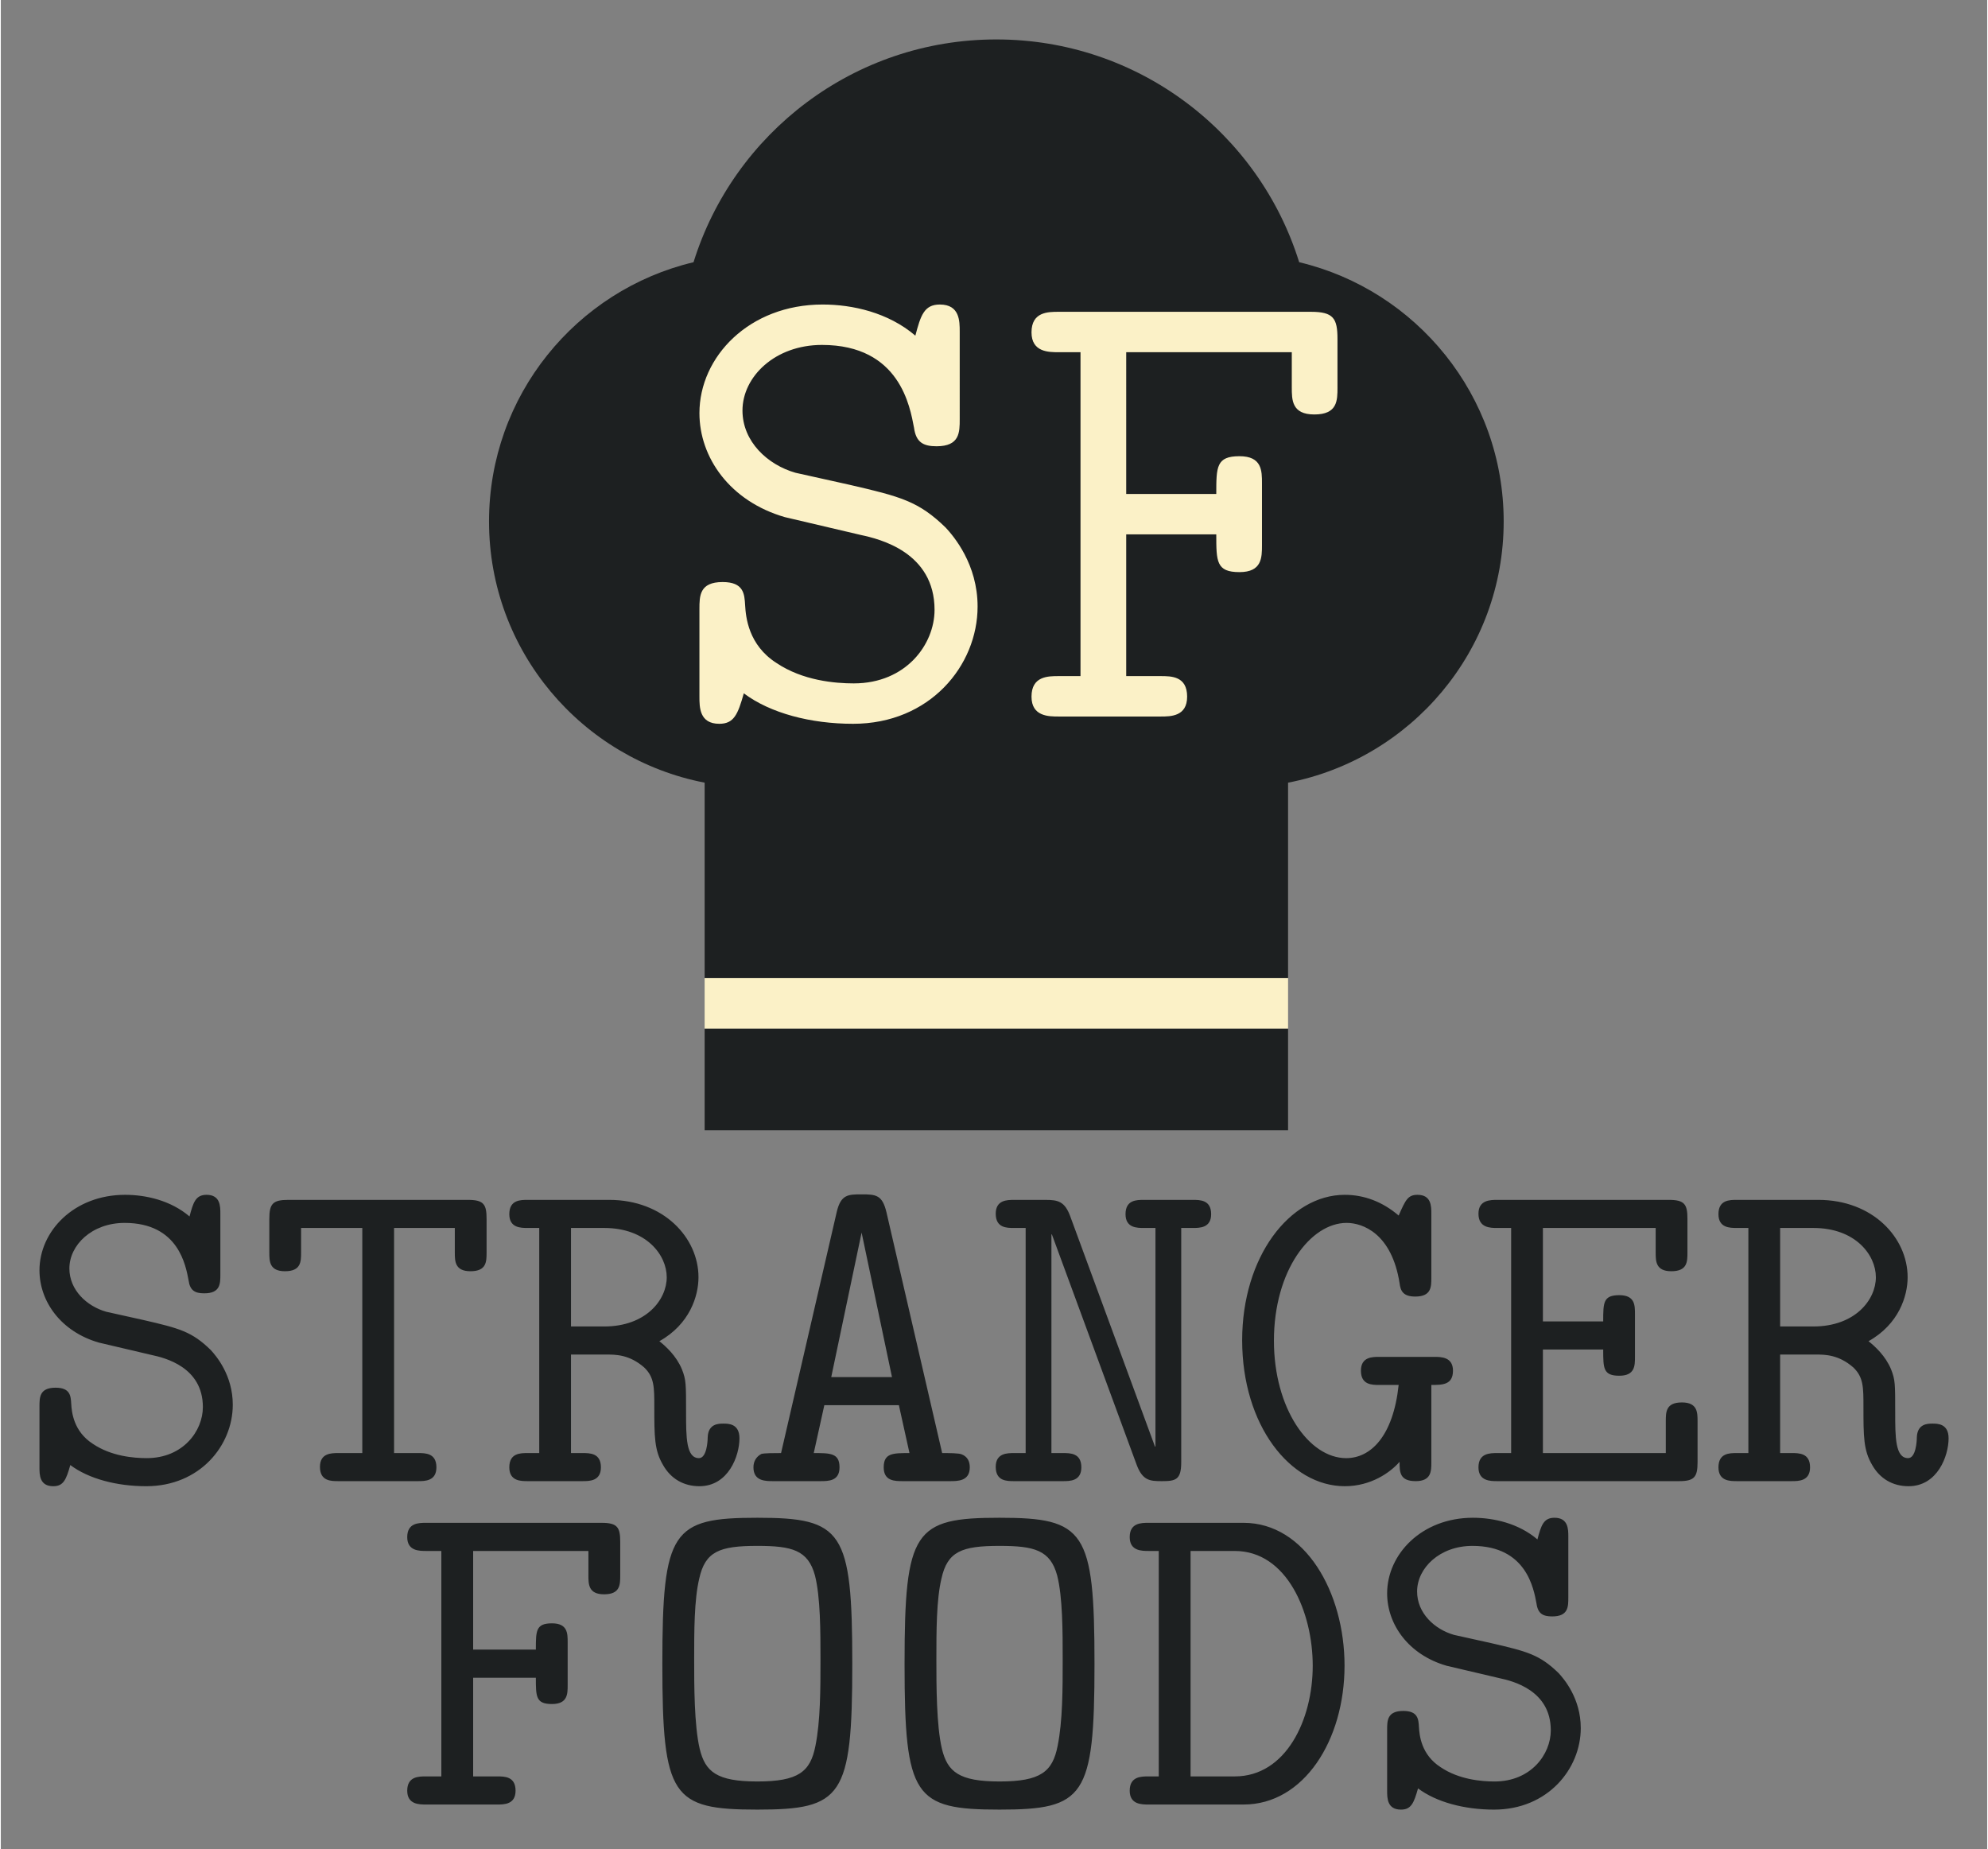 <svg width="252.06" height="234.421" viewBox="0 0 251.852 234.421" xmlns="http://www.w3.org/2000/svg"><rect x="0" y="0" width="251.852" height="234.421" fill="#808080" stroke="none"/><path fill="#fbf1c7" d="M89.238 124h73.973v6.433H89.238z"/><path overflow="visible" d="M126.225 5C108.185 5 92.92 16.878 87.83 33.243 72.962 36.778 61.9 50.156 61.9 66.108c0 16.443 11.776 30.104 27.338 33.118v24.775h73.973V99.226c15.562-3.014 27.338-16.676 27.338-33.118 0-15.95-11.064-29.328-25.93-32.866C159.528 16.878 144.264 5 126.224 5zM89.238 130.433v12.865h73.973v-12.865z" color="#000" fill="#1d2021"/><g style="line-height:1.25"><path style="-inkscape-font-specification:'Latin Modern Mono'" d="M123.846 76.899c0-5.374-3.023-8.901-4.03-9.993-3.443-3.358-5.71-3.946-12.26-5.458l-6.802-1.512c-3.527-1.006-6.719-3.946-6.719-7.892 0-4.284 4.117-8.314 10.078-8.314 9.908 0 11.168 7.894 11.672 10.496.252 1.85 1.175 2.351 2.856 2.351 2.938 0 2.938-1.762 2.938-3.441V42.05c0-1.344 0-3.443-2.519-3.443-2.016 0-2.436 1.426-3.106 3.946-3.443-2.94-7.978-3.946-11.757-3.946-9.321 0-15.62 6.634-15.62 13.77 0 5.629 3.863 11.17 10.832 13.185l9.659 2.268c2.35.503 9.32 2.182 9.32 9.488 0 4.367-3.612 9.322-10.243 9.322-2.353 0-6.468-.338-9.826-2.605-3.528-2.268-3.863-5.793-3.948-7.304-.084-1.428-.167-2.94-2.854-2.94-2.94 0-2.94 1.764-2.94 3.443V88.32c0 1.343 0 3.443 2.52 3.443 1.848 0 2.351-1.176 3.107-3.863 3.36 2.518 8.481 3.863 13.855 3.863 9.74 0 15.787-7.39 15.787-14.864zm45.63-27.795v-6.13c0-2.603-.503-3.443-3.359-3.443h-31.993c-1.343 0-3.442 0-3.442 2.604 0 2.518 2.183 2.518 3.442 2.518h2.77v41.063h-2.77c-1.343 0-3.442 0-3.442 2.604 0 2.52 2.183 2.52 3.442 2.52h12.932c1.26 0 3.358 0 3.358-2.52 0-2.604-2.015-2.604-3.358-2.604h-4.367v-17.97h11.42c0 3.442 0 4.787 2.94 4.787 2.854 0 2.854-1.848 2.854-3.443v-7.81c0-1.596 0-3.442-2.854-3.442-2.94 0-2.94 1.343-2.94 4.786h-11.42V44.653h20.994v4.451c0 1.595 0 3.442 2.854 3.442 2.94 0 2.94-1.763 2.94-3.442z" aria-label="SF" font-weight="400" font-size="52.219" font-family="'Latin Modern Mono'" letter-spacing="0" word-spacing="0" fill="#fbf1c7"/></g><g style="line-height:1.25"><path style="-inkscape-font-specification:'Latin Modern Mono'" d="M29.411 178.091c0-3.735-2.1-6.186-2.801-6.944-2.393-2.335-3.969-2.743-8.52-3.794l-4.728-1.05c-2.451-.7-4.669-2.743-4.669-5.486 0-2.976 2.86-5.778 7.004-5.778 6.886 0 7.761 5.486 8.112 7.295.175 1.284.817 1.634 1.984 1.634 2.042 0 2.042-1.225 2.042-2.392v-7.705c0-.934 0-2.393-1.75-2.393-1.401 0-1.693.992-2.16 2.743-2.393-2.042-5.544-2.743-8.17-2.743-6.478 0-10.855 4.61-10.855 9.571 0 3.91 2.685 7.762 7.528 9.163l6.712 1.576c1.634.35 6.478 1.517 6.478 6.594 0 3.035-2.51 6.478-7.12 6.478-1.634 0-4.494-.233-6.828-1.81-2.451-1.575-2.685-4.026-2.743-5.076-.059-.992-.117-2.043-1.984-2.043-2.043 0-2.043 1.226-2.043 2.393v7.703c0 .934 0 2.393 1.75 2.393 1.285 0 1.635-.817 2.16-2.685 2.334 1.751 5.894 2.685 9.63 2.685 6.77 0 10.971-5.136 10.971-10.33zm32.179-19.317v-4.26c0-1.81-.35-2.393-2.334-2.393H36.437c-1.926 0-2.393.467-2.393 2.393v4.26c0 1.11 0 2.393 1.984 2.393 2.043 0 2.043-1.225 2.043-2.393v-3.093h7.762v28.538h-3.035c-.875 0-2.334 0-2.334 1.75 0 1.81 1.4 1.81 2.334 1.81h10.096c.876 0 2.335 0 2.335-1.75 0-1.81-1.4-1.81-2.335-1.81H49.86v-28.538h7.703v3.093c0 1.11 0 2.393 1.984 2.393 2.043 0 2.043-1.225 2.043-2.393zm32.062 23.577c0-1.867-1.4-1.867-2.042-1.867-.584 0-1.926 0-1.985 1.75 0 .468-.116 2.627-1.108 2.627-1.634 0-1.634-2.684-1.634-5.778 0-3.676 0-4.143-.526-5.485-.7-1.693-2.042-2.918-2.86-3.56 3.852-2.16 4.961-5.72 4.961-8.112 0-5.02-4.435-9.805-11.322-9.805h-10.33c-.933 0-2.334 0-2.334 1.81 0 1.75 1.46 1.75 2.335 1.75h1.459v28.538h-1.46c-.933 0-2.334 0-2.334 1.81 0 1.75 1.46 1.75 2.335 1.75h6.945c.875 0 2.334 0 2.334-1.75 0-1.81-1.4-1.81-2.334-1.81h-1.46v-12.488h4.553c1.108 0 2.86 0 4.727 1.634 1.284 1.226 1.284 2.51 1.284 4.96 0 3.794 0 5.545 1.109 7.412.992 1.751 2.626 2.685 4.61 2.685 3.677 0 5.077-3.852 5.077-6.07zm-9.22-20.425c0 2.86-2.627 6.244-7.938 6.244h-4.201v-12.489h4.201c5.37 0 7.937 3.443 7.937 6.245zm38.423 24.102c0-.758-.292-1.342-.992-1.634-.35-.175-1.634-.175-2.51-.175l-7.061-30.522c-.525-2.218-1.343-2.276-3.152-2.276-1.692 0-2.626 0-3.151 2.218l-7.062 30.58c-.817 0-2.159 0-2.51.117-.641.35-.991.934-.991 1.692 0 1.751 1.517 1.751 2.51 1.751h5.952c1.05 0 2.451 0 2.451-1.75 0-1.81-1.167-1.81-3.268-1.81l1.342-6.07h9.454l1.343 6.07c-2.101 0-3.268 0-3.268 1.81 0 1.75 1.4 1.75 2.45 1.75h5.953c.992 0 2.51 0 2.51-1.75zm-9.863-11.438h-7.703l3.851-18.325zm40.466-20.659c0-1.81-1.4-1.81-2.334-1.81h-6.186c-.934 0-2.335 0-2.335 1.81 0 1.75 1.46 1.75 2.335 1.75h1.459v27.721h-.059l-10.738-29.18c-.7-1.926-1.576-2.1-3.151-2.1h-3.969c-.875 0-2.334 0-2.334 1.75 0 1.81 1.4 1.81 2.334 1.81h1.46v28.537h-1.46c-.875 0-2.334 0-2.334 1.75 0 1.81 1.4 1.81 2.334 1.81h6.186c.876 0 2.335 0 2.335-1.75 0-1.81-1.401-1.81-2.335-1.81h-1.459V156.5h.059l10.738 29.18c.759 2.042 1.692 2.1 3.21 2.1 1.75 0 2.45-.175 2.45-2.393v-29.705h1.46c.875 0 2.334 0 2.334-1.75zm30.662 19.842c0-1.75-1.518-1.75-2.393-1.75h-6.945c-.875 0-2.334 0-2.334 1.75 0 1.81 1.4 1.81 2.334 1.81h2.451c-.7 6.535-3.56 9.28-6.653 9.28-4.727 0-9.162-6.305-9.162-14.884 0-8.929 4.669-14.94 9.22-14.94 2.043 0 5.72 1.343 6.712 7.645.117.993.467 1.693 1.984 1.693 2.043 0 2.043-1.226 2.043-2.393v-8.112c0-.934 0-2.393-1.751-2.393-1.226 0-1.517.642-2.393 2.627-2.042-1.75-4.377-2.627-6.828-2.627-7.003 0-13.014 7.88-13.014 18.442 0 10.738 6.07 18.5 13.014 18.5 3.327 0 5.778-1.75 6.945-3.093 0 1.284 0 2.451 2.043 2.451 1.984 0 1.984-1.284 1.984-2.393v-9.804c1.4 0 2.743 0 2.743-1.81zm31.011 11.613v-5.194c0-1.109 0-2.392-1.984-2.392-2.042 0-2.042 1.225-2.042 2.392v4.027h-15.582v-13.13h7.645c0 2.392 0 3.326 2.042 3.326 1.985 0 1.985-1.284 1.985-2.393v-5.427c0-1.11 0-2.393-1.985-2.393-2.042 0-2.042.934-2.042 3.326h-7.645v-11.847h14.298v3.093c0 1.11 0 2.393 1.984 2.393 2.043 0 2.043-1.225 2.043-2.393v-4.26c0-1.81-.35-2.393-2.335-2.393h-21.768c-.875 0-2.393 0-2.393 1.751 0 1.81 1.518 1.81 2.393 1.81h1.75v28.537h-1.75c-.934 0-2.393 0-2.393 1.81 0 1.75 1.518 1.75 2.393 1.75h23.052c1.926 0 2.334-.525 2.334-2.393zm31.829-3.035c0-1.867-1.4-1.867-2.042-1.867-.584 0-1.926 0-1.985 1.75 0 .468-.116 2.627-1.108 2.627-1.634 0-1.634-2.684-1.634-5.778 0-3.676 0-4.143-.526-5.485-.7-1.693-2.042-2.918-2.86-3.56 3.852-2.16 4.961-5.72 4.961-8.112 0-5.02-4.435-9.805-11.322-9.805h-10.33c-.933 0-2.334 0-2.334 1.81 0 1.75 1.46 1.75 2.335 1.75h1.459v28.538h-1.46c-.933 0-2.334 0-2.334 1.81 0 1.75 1.46 1.75 2.335 1.75h6.945c.875 0 2.334 0 2.334-1.75 0-1.81-1.4-1.81-2.334-1.81h-1.46v-12.488h4.553c1.108 0 2.86 0 4.727 1.634 1.284 1.226 1.284 2.51 1.284 4.96 0 3.794 0 5.545 1.109 7.412.992 1.751 2.626 2.685 4.61 2.685 3.677 0 5.077-3.852 5.077-6.07zm-9.22-20.425c0 2.86-2.627 6.244-7.938 6.244h-4.201v-12.489h4.201c5.37 0 7.937 3.443 7.937 6.245z" aria-label="STRANGER" font-weight="400" font-size="58.36" font-family="'Latin Modern Mono'" letter-spacing="0" word-spacing="-15.857" fill="#1d2021"/></g><g style="line-height:1.25"><path style="-inkscape-font-specification:'Latin Modern Mono'" d="M78.534 199.727v-4.266c0-1.812-.35-2.396-2.338-2.396h-22.27c-.936 0-2.397 0-2.397 1.812 0 1.754 1.52 1.754 2.397 1.754h1.928v28.58h-1.928c-.936 0-2.397 0-2.397 1.812 0 1.754 1.52 1.754 2.397 1.754h9.001c.877 0 2.338 0 2.338-1.754 0-1.812-1.403-1.812-2.338-1.812h-3.04v-12.507h7.95c0 2.396 0 3.332 2.046 3.332 1.987 0 1.987-1.286 1.987-2.397v-5.436c0-1.11 0-2.397-1.987-2.397-2.046 0-2.046.936-2.046 3.332h-7.95v-12.507h14.614v3.097c0 1.111 0 2.397 1.987 2.397 2.046 0 2.046-1.227 2.046-2.397zm29.424 11.224c0-16.893-1.228-18.53-12.04-18.53-10.815 0-12.042 1.578-12.042 18.53 0 16.892 1.227 18.47 12.04 18.47 10.756 0 12.042-1.578 12.042-18.47zm-4.033-.527c0 3.624 0 7.774-.643 10.93-.643 3.274-2.163 4.501-7.365 4.501-5.144 0-6.605-1.227-7.307-4.15-.7-2.98-.7-8.066-.7-11.28 0-3.625 0-7.6.642-10.288.76-3.449 2.572-4.15 7.365-4.15 4.384 0 6.43.526 7.306 3.74.702 2.748.702 7.132.702 10.697zm34.743.527c0-16.893-1.228-18.53-12.04-18.53-10.815 0-12.042 1.578-12.042 18.53 0 16.892 1.227 18.47 12.04 18.47 10.756 0 12.042-1.578 12.042-18.47zm-4.033-.527c0 3.624 0 7.774-.643 10.93-.643 3.274-2.163 4.501-7.365 4.501-5.144 0-6.605-1.227-7.307-4.15-.7-2.98-.7-8.066-.7-11.28 0-3.625 0-7.6.642-10.288.76-3.449 2.572-4.15 7.365-4.15 4.384 0 6.43.526 7.306 3.74.702 2.748.702 7.132.702 10.697zm35.737.76c0-9.352-5.027-18.12-12.8-18.12h-12.043c-.936 0-2.397 0-2.397 1.812 0 1.754 1.52 1.754 2.397 1.754h1.286v28.581h-1.286c-.936 0-2.397 0-2.397 1.812 0 1.754 1.52 1.754 2.397 1.754h12.04c7.658 0 12.802-8.183 12.802-17.594zm-4.034 0c0 6.84-3.39 14.028-9.878 14.028h-5.61v-28.58h5.61c6.605 0 9.878 7.773 9.878 14.553zm33.984 7.891c0-3.74-2.105-6.196-2.806-6.956-2.396-2.338-3.975-2.747-8.534-3.8l-4.734-1.05c-2.455-.703-4.677-2.748-4.677-5.496 0-2.98 2.865-5.786 7.015-5.786 6.897 0 7.774 5.494 8.124 7.306.176 1.286.82 1.637 1.988 1.637 2.046 0 2.046-1.228 2.046-2.397v-7.715c0-.936 0-2.397-1.754-2.397-1.403 0-1.695.994-2.163 2.747-2.396-2.046-5.553-2.747-8.183-2.747-6.488 0-10.872 4.618-10.872 9.586 0 3.916 2.69 7.774 7.54 9.177l6.722 1.578c1.637.35 6.488 1.52 6.488 6.605 0 3.04-2.513 6.488-7.13 6.488-1.637 0-4.502-.233-6.84-1.812-2.455-1.578-2.688-4.033-2.747-5.085-.058-.994-.117-2.046-1.987-2.046-2.046 0-2.046 1.228-2.046 2.397v7.715c0 .936 0 2.397 1.754 2.397 1.285 0 1.636-.818 2.162-2.689 2.338 1.754 5.904 2.69 9.645 2.69 6.78 0 10.99-5.145 10.99-10.347z" aria-label="FOODS" font-weight="400" font-size="58.452" font-family="'Latin Modern Mono'" letter-spacing="0" word-spacing="-15.882" fill="#1d2021"/></g></svg>